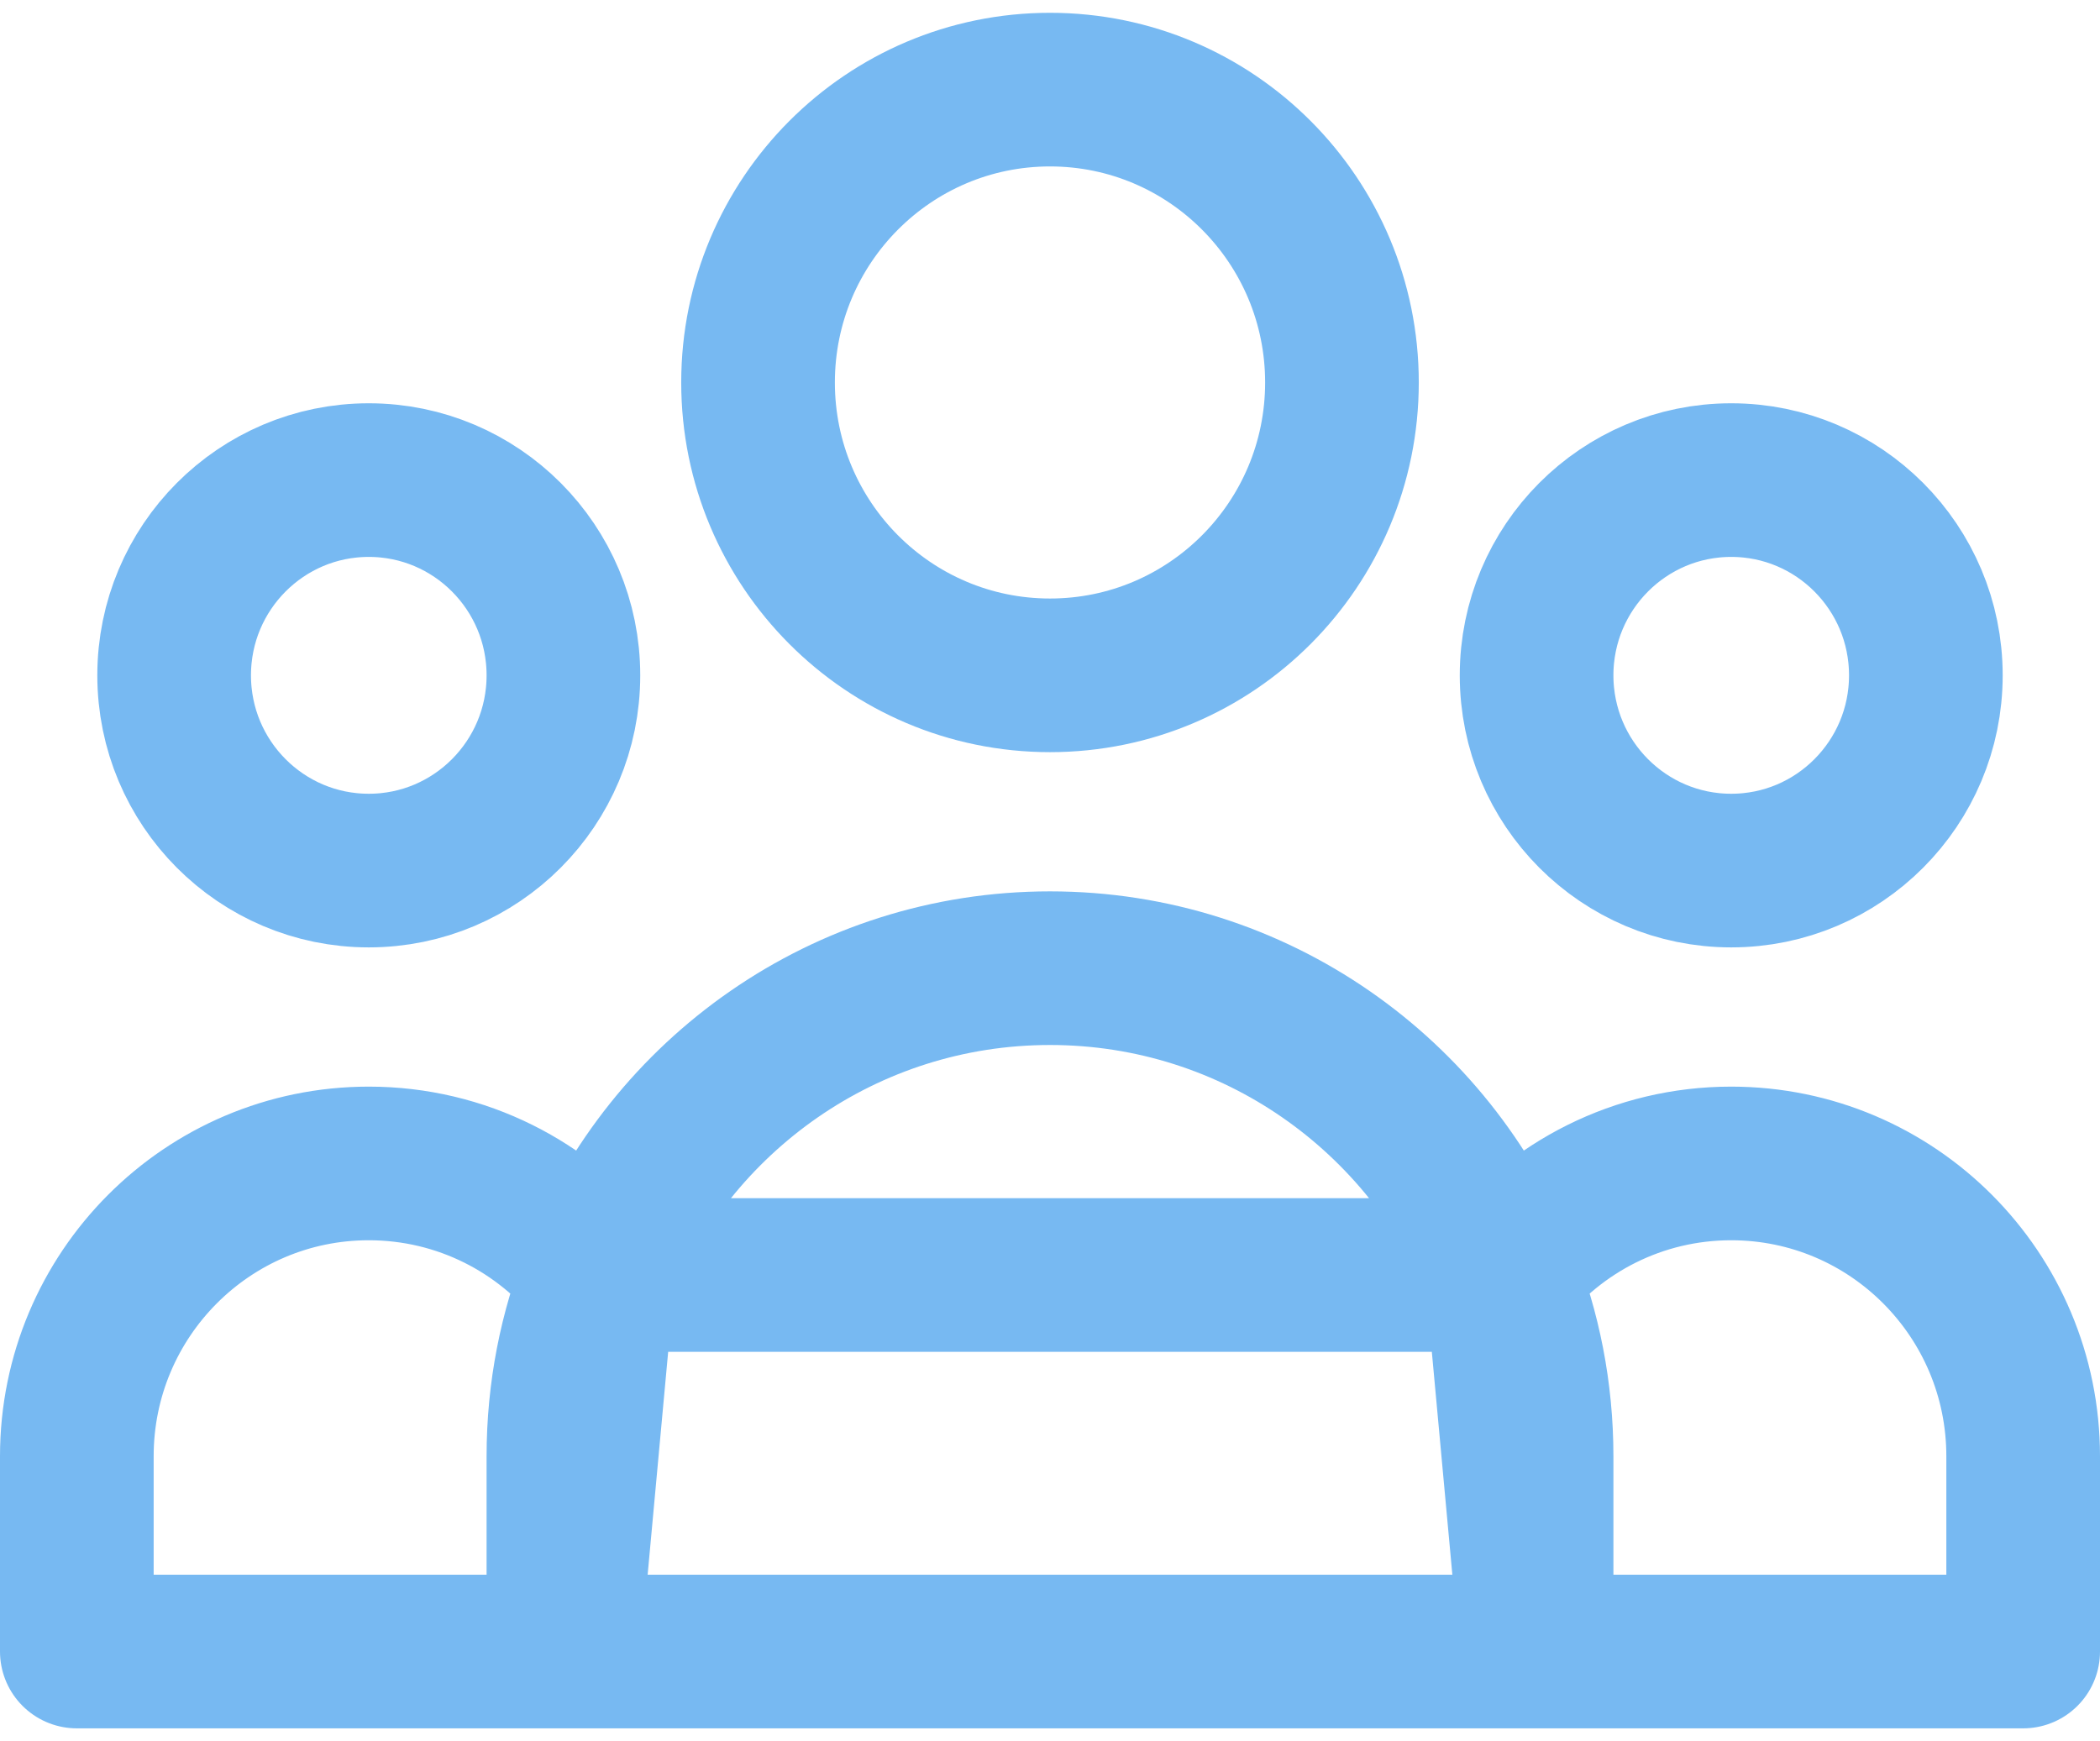 <svg width="82" height="68" viewBox="0 0 82 68" fill="none" xmlns="http://www.w3.org/2000/svg">
<path d="M60 64.5H79V56.875C79 50.558 73.896 45.438 67.6 45.438C63.969 45.438 60.734 47.141 58.646 49.795L60 64.5ZM60 64.5H22H60ZM60 64.5V56.875C60 54.373 59.52 51.984 58.646 49.795L60 64.5ZM22 64.5H3V56.875C3 50.558 8.104 45.438 14.4 45.438C18.031 45.438 21.266 47.141 23.354 49.795L22 64.5ZM22 64.5V56.875C22 54.373 22.48 51.984 23.354 49.795L22 64.5ZM23.354 49.795C26.155 42.773 33 37.812 41 37.812C49 37.812 55.845 42.773 58.646 49.795H23.354ZM52.4 14.938C52.4 21.254 47.296 26.375 41 26.375C34.704 26.375 29.6 21.254 29.6 14.938C29.6 8.621 34.704 3.5 41 3.5C47.296 3.5 52.4 8.621 52.4 14.938ZM75.2 26.375C75.2 30.586 71.797 34 67.6 34C63.403 34 60 30.586 60 26.375C60 22.164 63.403 18.75 67.6 18.75C71.797 18.75 75.2 22.164 75.2 26.375ZM22 26.375C22 30.586 18.597 34 14.4 34C10.203 34 6.8 30.586 6.8 26.375C6.8 22.164 10.203 18.75 14.4 18.75C18.597 18.75 22 22.164 22 26.375Z" stroke="#77B9F2" stroke-width="6" stroke-linecap="round" stroke-linejoin="round"/>
</svg>

